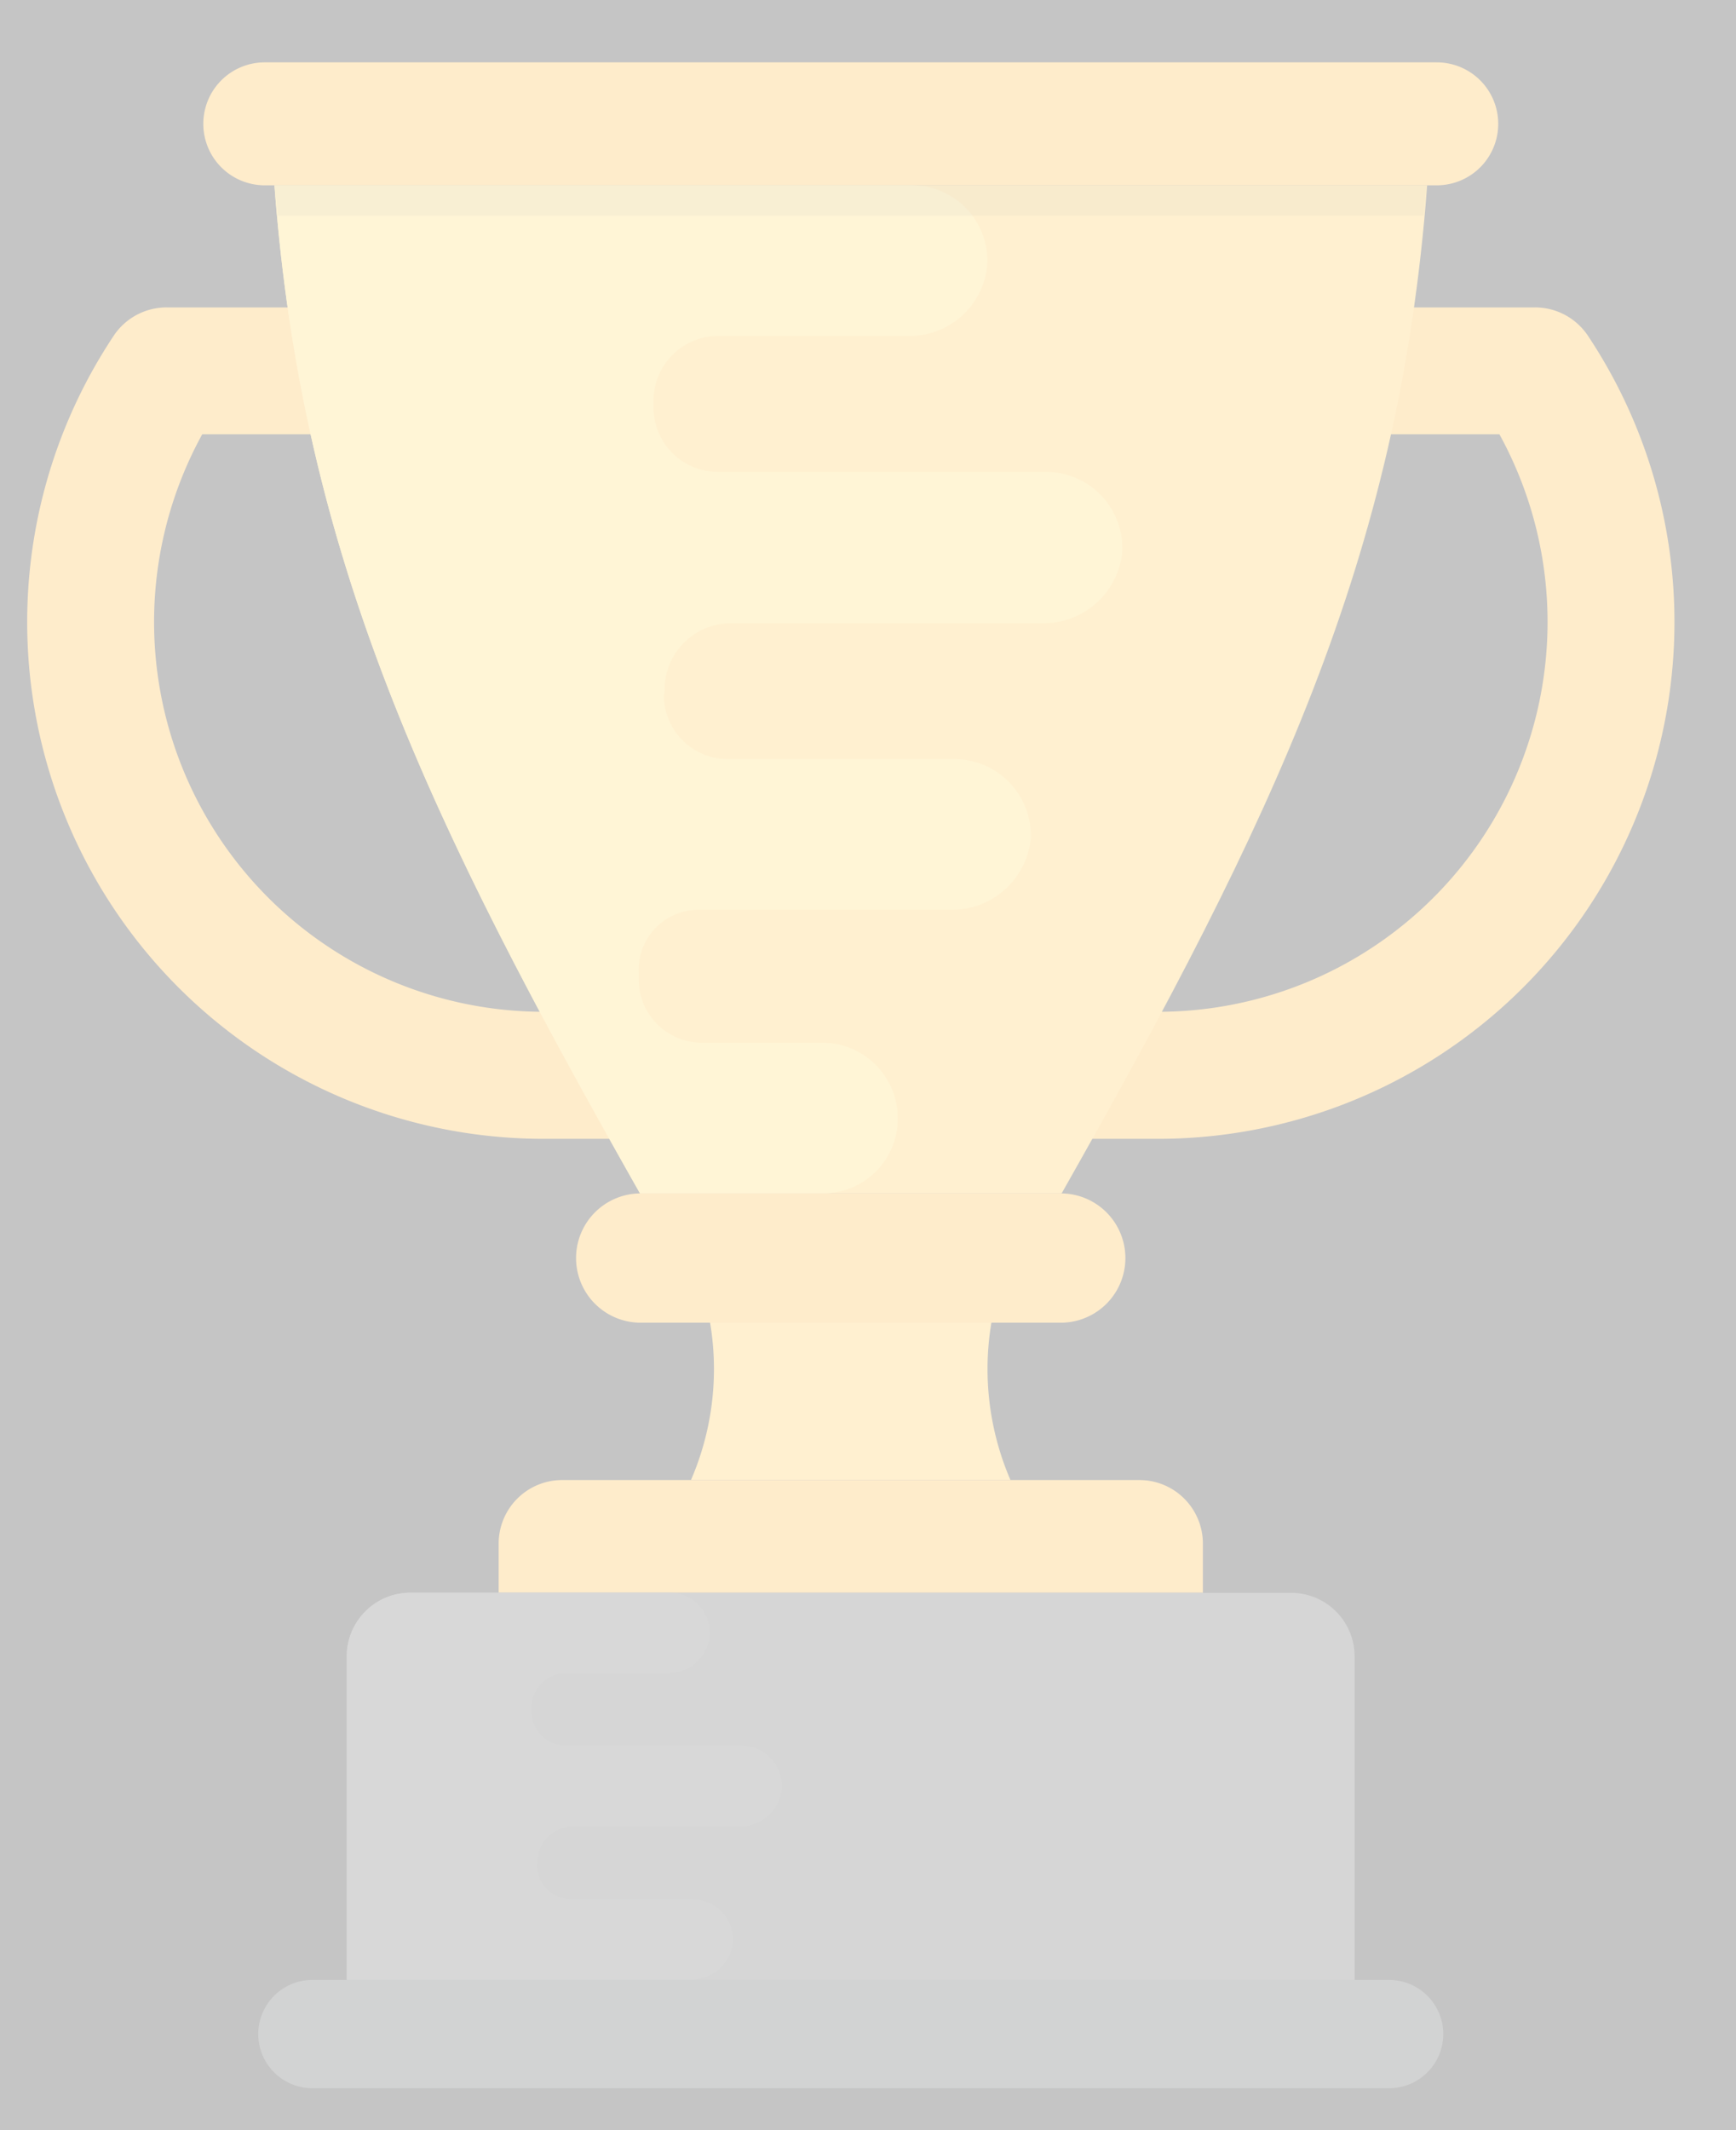 <svg xmlns="http://www.w3.org/2000/svg" width="53" height="65" viewBox="0 0 53 65">
  <rect x="0" y="0" width="53" height="65" fill="#333333" stroke="none"/>
  <g id="Grupo_114" data-name="Grupo 114" transform="translate(-27 -561)">
    <g id="trophy_1_" data-name="trophy (1)" transform="translate(27.793 562.903)">
      <path id="Trazado_76" data-name="Trazado 76" d="M81.847,87.1H63.1A15.77,15.77,0,0,1,49.968,62.592a1.939,1.939,0,0,1,1.615-.864H93.36a1.941,1.941,0,0,1,1.615.864A15.77,15.77,0,0,1,81.847,87.1ZM52.67,65.6A11.895,11.895,0,0,0,63.1,83.223H81.847A11.895,11.895,0,0,0,92.273,65.6Z" transform="translate(-47.289 -54.25)" fill="#fdbc4b"/>
      <path id="Trazado_77" data-name="Trazado 77" d="M224.632,307.974h-9.755a8.521,8.521,0,0,0,0-6.774h9.755A8.537,8.537,0,0,0,224.632,307.974Z" transform="translate(-194.575 -264.712)" fill="#ffcc5b"/>
      <path id="Trazado_78" data-name="Trazado 78" d="M185.974,357.12H168.351a1.939,1.939,0,0,0-1.938,1.938v1.5h21.5v-1.5A1.939,1.939,0,0,0,185.974,357.12Z" transform="translate(-151.982 -313.858)" fill="#fdbc4b"/>
      <path id="Trazado_79" data-name="Trazado 79" d="M156.975,385.536h-26.9a1.939,1.939,0,0,0-1.938,1.938v9.873h30.772v-9.873A1.938,1.938,0,0,0,156.975,385.536Z" transform="translate(-118.346 -338.832)" fill="#6f7070"/>
      <path id="Trazado_80" data-name="Trazado 80" d="M140.347,483.04H107.474a1.654,1.654,0,0,0-1.653,1.653h0a1.654,1.654,0,0,0,1.653,1.653h32.873A1.654,1.654,0,0,0,142,484.693h0A1.654,1.654,0,0,0,140.347,483.04Z" transform="translate(-98.73 -424.524)" fill="#636464"/>
      <path id="Trazado_81" data-name="Trazado 81" d="M133.949,61.738H121.077c-6.451-11.383-10.308-19.377-11.16-30.762h35.191C144.255,42.361,140.4,50.355,133.949,61.738Z" transform="translate(-102.33 -27.224)" fill="#ffcc5b"/>
      <g id="Grupo_85" data-name="Grupo 85" transform="translate(5.414)">
        <path id="Trazado_82" data-name="Trazado 82" d="M129.639,0H93.857a1.875,1.875,0,0,0-1.876,1.876h0a1.875,1.875,0,0,0,1.876,1.876h35.782a1.875,1.875,0,0,0,1.876-1.876h0A1.877,1.877,0,0,0,129.639,0Z" transform="translate(-91.981)" fill="#fdbc4b"/>
        <path id="Trazado_83" data-name="Trazado 83" d="M200.716,284.912H187.89a1.973,1.973,0,1,0,0,3.946h12.825a1.973,1.973,0,1,0,0-3.946Z" transform="translate(-174.537 -250.397)" fill="#fdbc4b"/>
      </g>
      <path id="Trazado_84" data-name="Trazado 84" d="M128.947,59.439a2.309,2.309,0,0,0-2.3-2.3h-3.671a1.924,1.924,0,0,1-1.938-1.938v-.18a1.83,1.83,0,0,1,1.826-1.938h7.685a2.414,2.414,0,0,0,2.456-2.163,2.332,2.332,0,0,0-2.322-2.434h-6.941a1.953,1.953,0,0,1-1.938-1.938l.023-.136v-.021a2.025,2.025,0,0,1,2.029-2.051h9.488a2.415,2.415,0,0,0,2.456-2.186,2.33,2.33,0,0,0-2.322-2.433h-10.05a1.966,1.966,0,0,1-1.938-2.051v-.047a1.978,1.978,0,0,1,1.938-2.051h5.836a2.372,2.372,0,0,0,2.411-2.163,2.3,2.3,0,0,0-2.3-2.434h-19.46c.853,11.383,4.71,19.377,11.159,30.762h5.64A2.28,2.28,0,0,0,128.947,59.439Z" transform="translate(-102.33 -27.224)" fill="#ffdb70"/>
      <path id="Trazado_85" data-name="Trazado 85" d="M139.933,396.2a1.246,1.246,0,0,0-1.24-1.3h-3.708a1.042,1.042,0,0,1-1.035-1.035l.012-.072v-.012a1.08,1.08,0,0,1,1.083-1.1h5.069a1.291,1.291,0,0,0,1.312-1.169,1.246,1.246,0,0,0-1.24-1.3h-5.371a1.049,1.049,0,0,1-1.035-1.1V389.1a1.057,1.057,0,0,1,1.035-1.1h3.119a1.268,1.268,0,0,0,1.289-1.155,1.228,1.228,0,0,0-1.229-1.3h-7.914a1.939,1.939,0,0,0-1.938,1.938v9.873h10.48A1.293,1.293,0,0,0,139.933,396.2Z" transform="translate(-118.346 -338.846)" fill="#787878"/>
      <path id="Trazado_86" data-name="Trazado 86" d="M145.005,31.917c.029-.314.079-.607.1-.925H109.917c.023.318.074.611.1.925Z" transform="translate(-102.33 -27.238)" fill="#010101" opacity="0.1"/>
    </g>
    <rect id="Rectángulo_16" data-name="Rectángulo 16" width="53" height="65" transform="translate(27 561)" fill="#fff" opacity="0.714"/>
  </g>
</svg>
